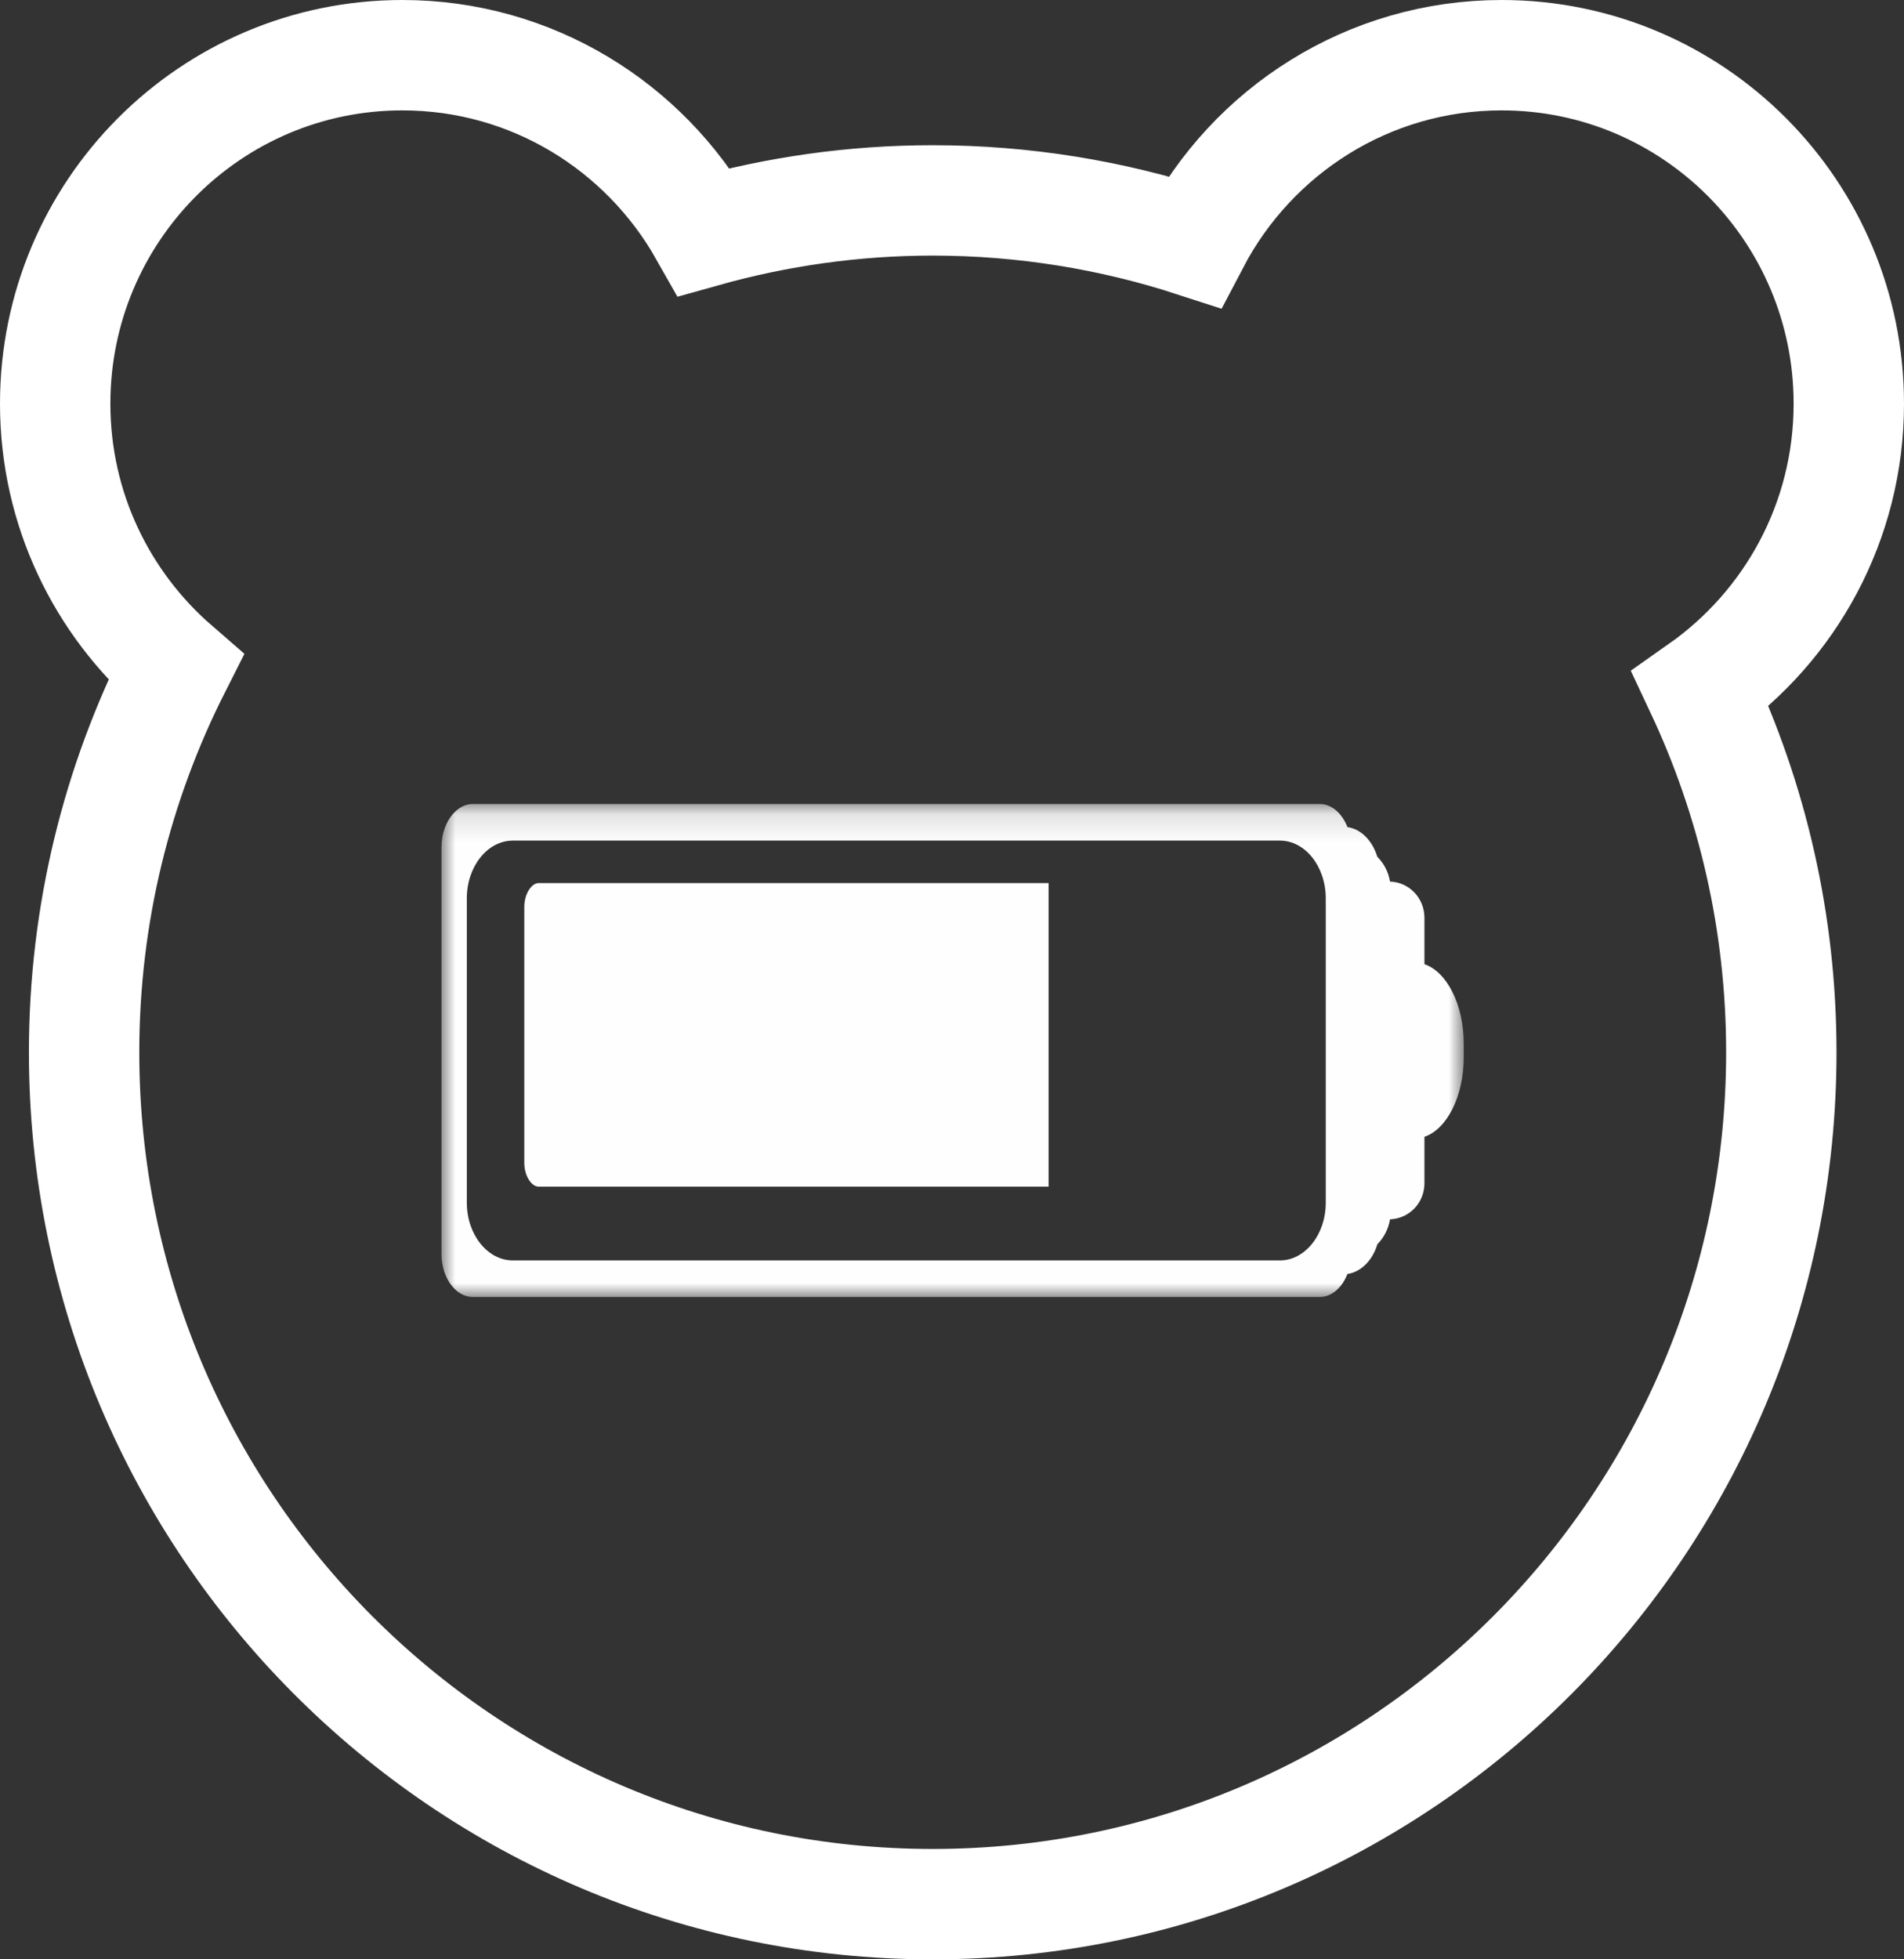 <?xml version="1.0" encoding="UTF-8"?>
<svg width="69px" height="71px" viewBox="0 0 69 71" version="1.1" xmlns="http://www.w3.org/2000/svg" xmlns:xlink="http://www.w3.org/1999/xlink">
    <rect x="0" y="0" width="69" height="71" fill="#333333" stroke="none"/>
    <!-- Generator: sketchtool 53.2 (72643) - https://sketchapp.com -->
    <title>801C611C-F7EB-4E18-913D-91743EF05FA4</title>
    <desc>Created with sketchtool.</desc>
    <defs>
        <polygon id="path-1" points="0 0.134 37.046 0.134 37.046 17.999 0 17.999"></polygon>
    </defs>
    <g id="Desktop-1" stroke="none" stroke-width="1" fill="none" fill-rule="evenodd">
        <g id="product---sonic-facial-brush---desktop1" transform="translate(-901, -742)">
            <g id="Group-13" transform="translate(903, 744)">
                <path d="M65,12.628 C65,5.654 59.368,0 52.419,0 C47.582,0 43.388,2.745 41.282,6.764 C38.295,5.793 35.111,5.262 31.801,5.262 C28.93,5.262 26.155,5.665 23.519,6.404 C21.356,2.583 17.272,0 12.581,0 C5.632,0 0,5.654 0,12.628 C0,16.45 1.698,19.867 4.369,22.182 C2.25,26.373 1.048,31.11 1.048,36.131 C1.048,53.179 14.817,67 31.801,67 C48.786,67 62.554,53.179 62.554,36.131 C62.554,31.424 61.5,26.965 59.623,22.973 C62.871,20.689 65,16.911 65,12.628" id="Fill-22" stroke="#FFFFFF" stroke-width="4"></path>
                <g id="Group-6" transform="translate(14, 27)">
                    <g id="Group-3">
                        <mask id="mask-2" fill="white">
                            <use xlink:href="#path-1"></use>
                        </mask>
                        <g id="Clip-2"></g>
                        <path d="M32.045,14.582 C32.045,15.734 31.298,16.673 30.383,16.673 L2.585,16.673 C1.667,16.673 0.917,15.734 0.917,14.582 L0.917,3.554 C0.917,2.399 1.667,1.46 2.585,1.46 L30.383,1.46 C31.298,1.46 32.045,2.399 32.045,3.554 L32.045,14.582 Z M35.621,5.939 L35.621,4.259 C35.621,3.542 35.069,2.969 34.373,2.945 C34.313,2.582 34.139,2.27 33.914,2.048 C33.734,1.463 33.326,1.04 32.831,0.971 C32.633,0.473 32.261,0.134 31.832,0.134 L1.133,0.134 C0.605,0.134 0.149,0.653 0.029,1.343 C0.011,1.457 -0.001,1.577 -0.001,1.7 L-0.001,16.436 C-0.001,17.294 0.509,17.999 1.133,17.999 L31.832,17.999 C32.117,17.999 32.378,17.846 32.582,17.6 C32.684,17.477 32.762,17.333 32.831,17.165 C33.317,17.093 33.725,16.685 33.905,16.121 C33.908,16.112 33.911,16.097 33.914,16.088 C34.139,15.863 34.313,15.548 34.373,15.188 C34.382,15.185 34.391,15.185 34.403,15.182 C35.087,15.143 35.621,14.579 35.621,13.874 L35.621,12.194 C36.434,11.918 37.046,10.727 37.046,9.314 L37.046,8.825 C37.046,7.403 36.434,6.215 35.621,5.939 L35.621,5.939 Z" id="Fill-1" fill="#FEFEFE" mask="url(#mask-2)"></path>
                    </g>
                    <path d="M22,14 L3.517,14 C3.273,14 3,13.63 3,13.133 L3,3.87 C3,3.373 3.273,3 3.517,3 L22,3 L22,14 Z" id="Fill-4" fill="#FEFEFE"></path>
                </g>
            </g>
        </g>
    </g>
</svg>